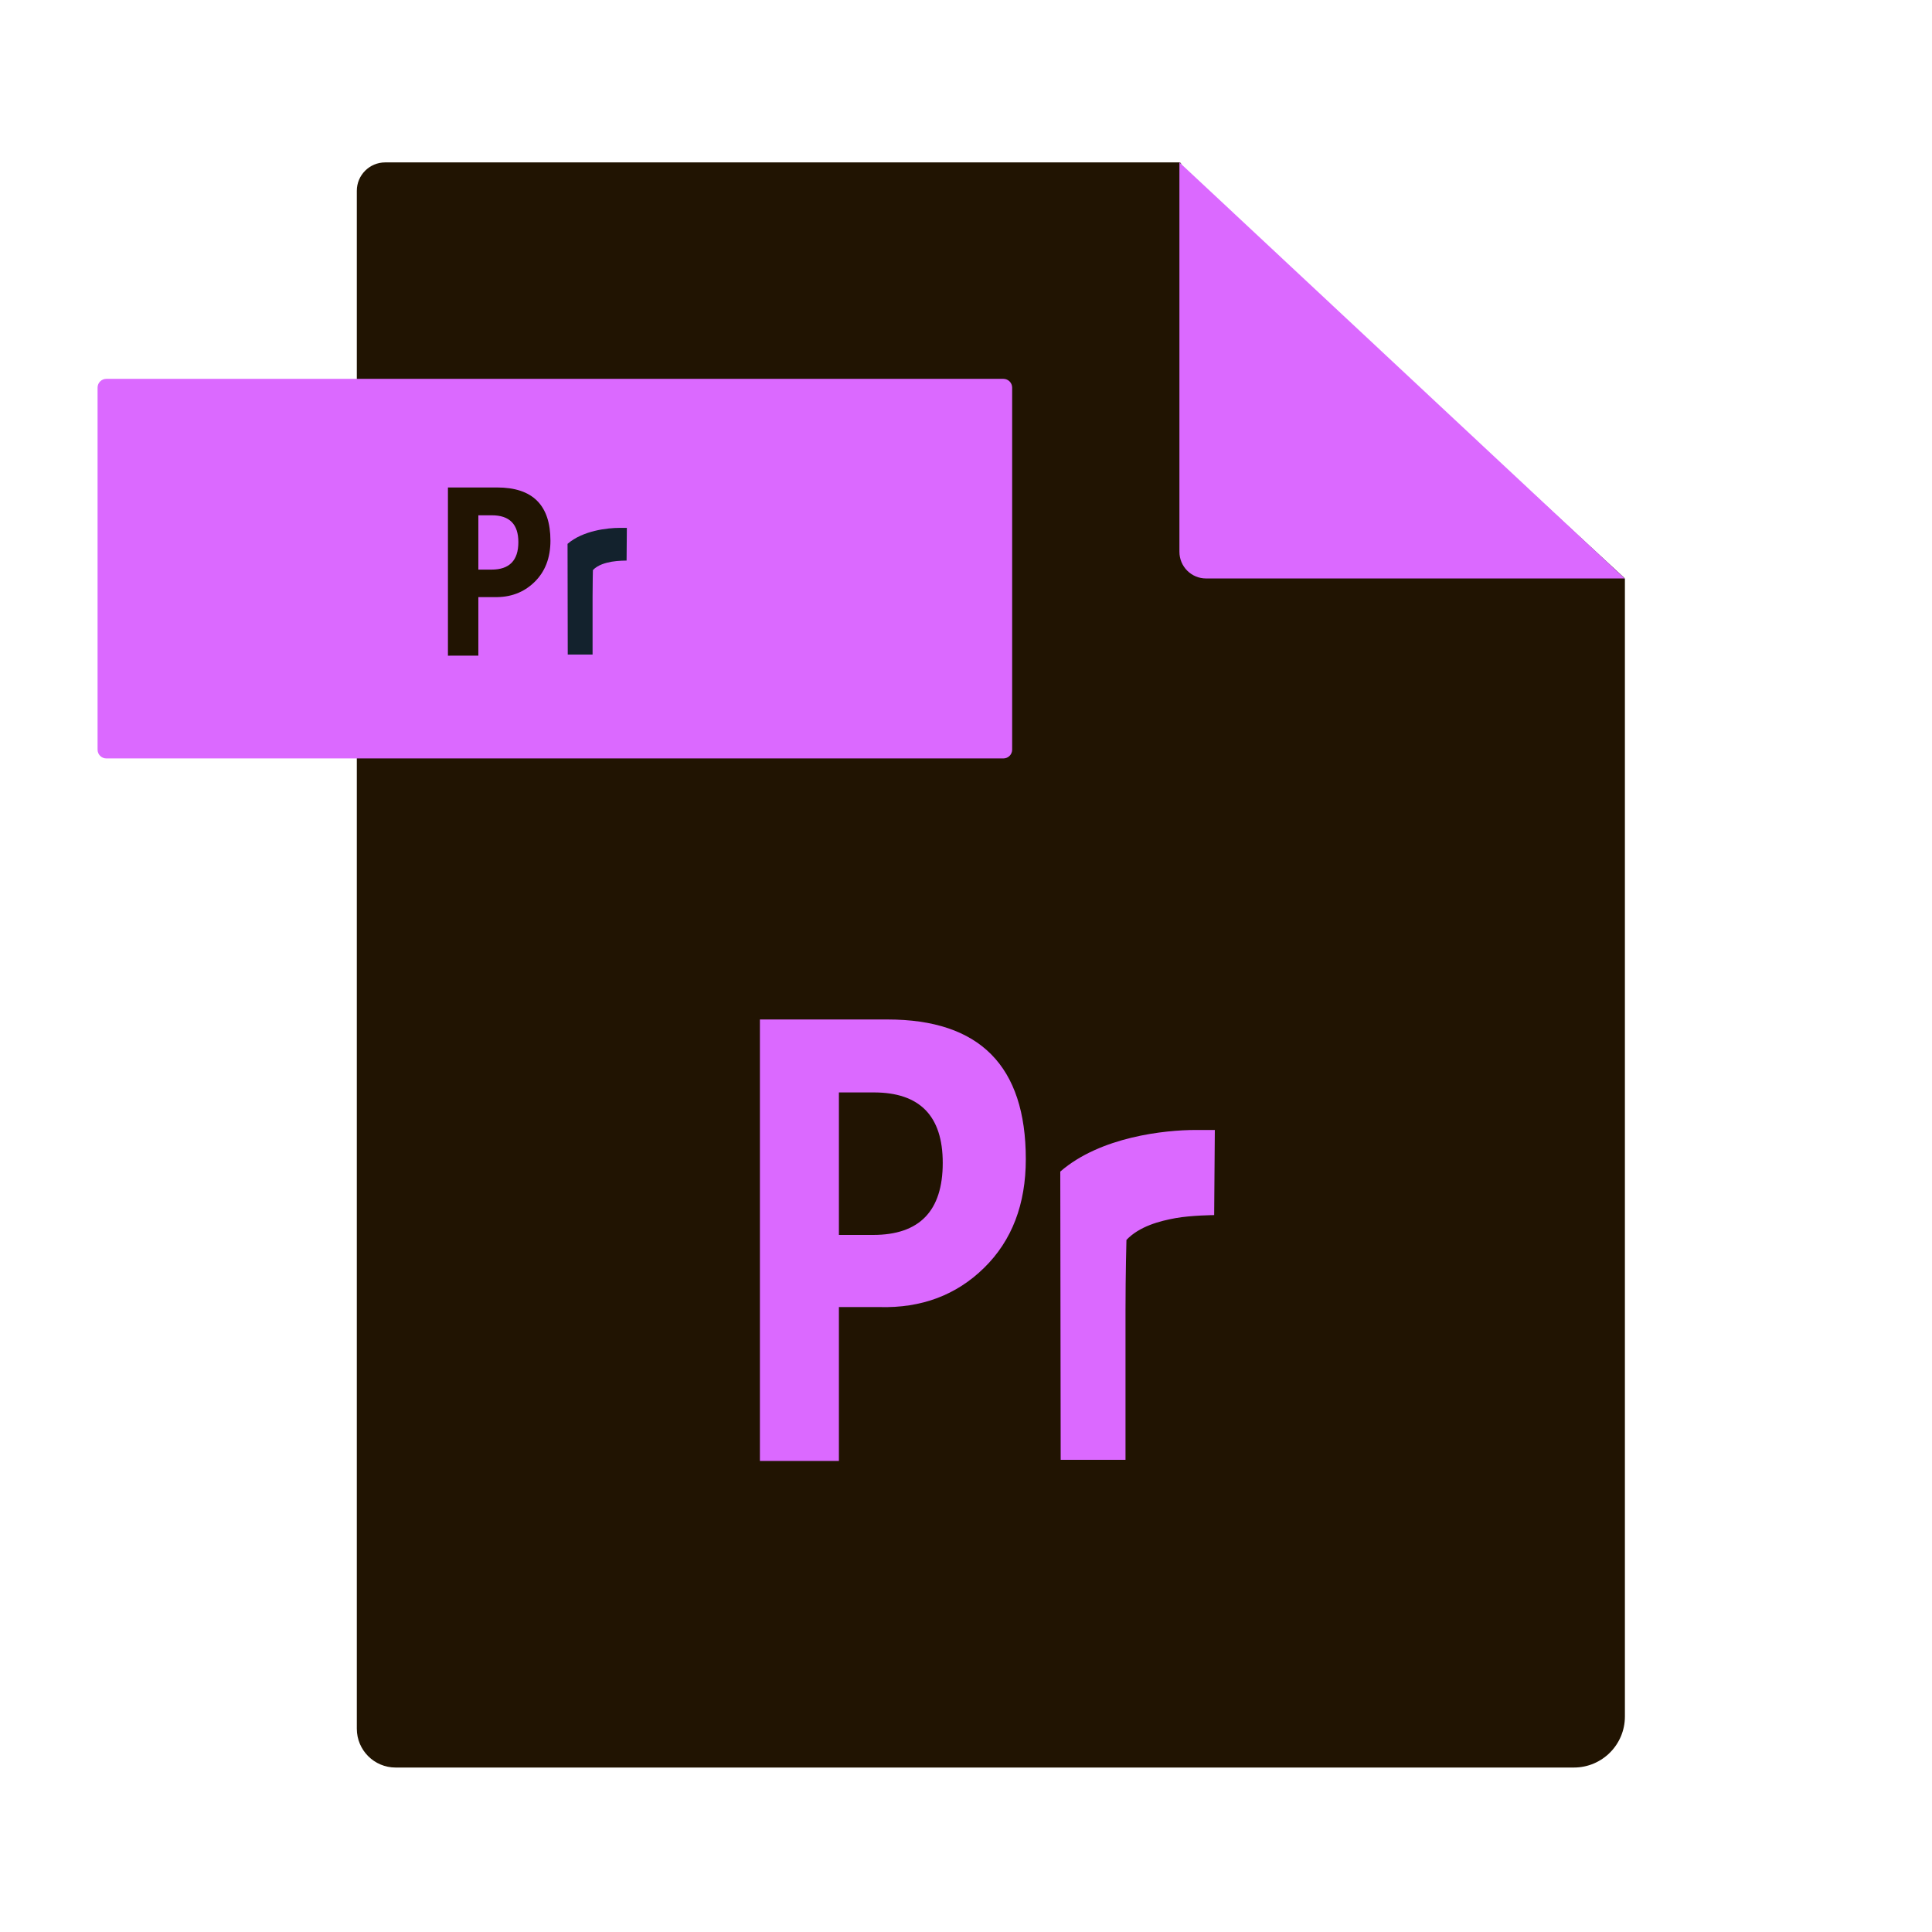 <?xml version="1.0" standalone="no"?><!DOCTYPE svg PUBLIC "-//W3C//DTD SVG 1.1//EN" "http://www.w3.org/Graphics/SVG/1.1/DTD/svg11.dtd"><svg t="1606541853737" class="icon" viewBox="0 0 1024 1024" version="1.1" xmlns="http://www.w3.org/2000/svg" p-id="10932" xmlns:xlink="http://www.w3.org/1999/xlink" width="200" height="200"><defs><style type="text/css"></style></defs><path d="M861.23 307.02V909.807c0 14.922-12.1 27.023-27.023 27.023H209.689c-11.359 0-20.567-9.207-20.567-20.567V101.141c0-8.325 6.738-15.063 15.063-15.063h420.861c0.882 0 1.305 1.023 0.741 1.658-0.388 0.388-0.353 1.023 0.071 1.411l235.089 217.168c0.176 0.176 0.282 0.423 0.282 0.706z" fill="#211402" p-id="10933"></path><path d="M531.808 401.987H56.373c-2.575 0-4.657-2.081-4.657-4.657V205.456c0-2.575 2.081-4.657 4.657-4.657h475.435c2.575 0 4.657 2.081 4.657 4.657v191.874c0 2.575-2.081 4.657-4.657 4.657zM625.117 292.45V86.077l236.006 220.52h-221.895c-7.796 0-14.111-6.315-14.111-14.146z" fill="#DB69FF" p-id="10934"></path><path d="M300.811 288.252c8.184-7.091 21.308-8.467 27.552-8.467h3.881l-0.141 17.321s-4.657 0.035-7.832 0.6c-3.21 0.564-7.373 1.658-10.019 4.445 0 0-0.176 6.879-0.176 14.287v30.48H300.917l-0.106-58.666z" fill="#13222D" p-id="10935"></path><path d="M561.971 620.955c21.272-18.485 55.492-22.048 71.79-22.048h10.125l-0.353 45.12s-12.1 0.106-20.39 1.587c-8.396 1.517-19.191 4.304-26.105 11.571 0 0-0.494 17.921-0.494 37.182v79.374h-34.36l-0.212-152.787zM444.638 692.78V774.341h-41.874v-233.996h67.627c48.895 0 73.307 24.659 73.307 74.012 0 23.953-7.373 43.18-22.119 57.643-14.746 14.464-33.231 21.378-55.386 20.778h-21.555z m0-113.77v75.529h18.133c24.624 0 36.9-12.735 36.9-38.206 0-24.871-12.171-37.324-36.547-37.324h-18.485z" fill="#DB69FF" p-id="10936"></path><path d="M253.539 316.439v31.079H237.418V258.372h26.07c18.838 0 28.257 9.419 28.257 28.222 0 9.137-2.857 16.475-8.537 21.978-5.68 5.503-12.806 8.149-21.343 7.902h-8.325z m0-43.321v28.786h6.985c9.49 0 14.217-4.868 14.217-14.57 0-9.49-4.692-14.217-14.076-14.217h-7.126z" fill="#211402" p-id="10937"></path></svg>